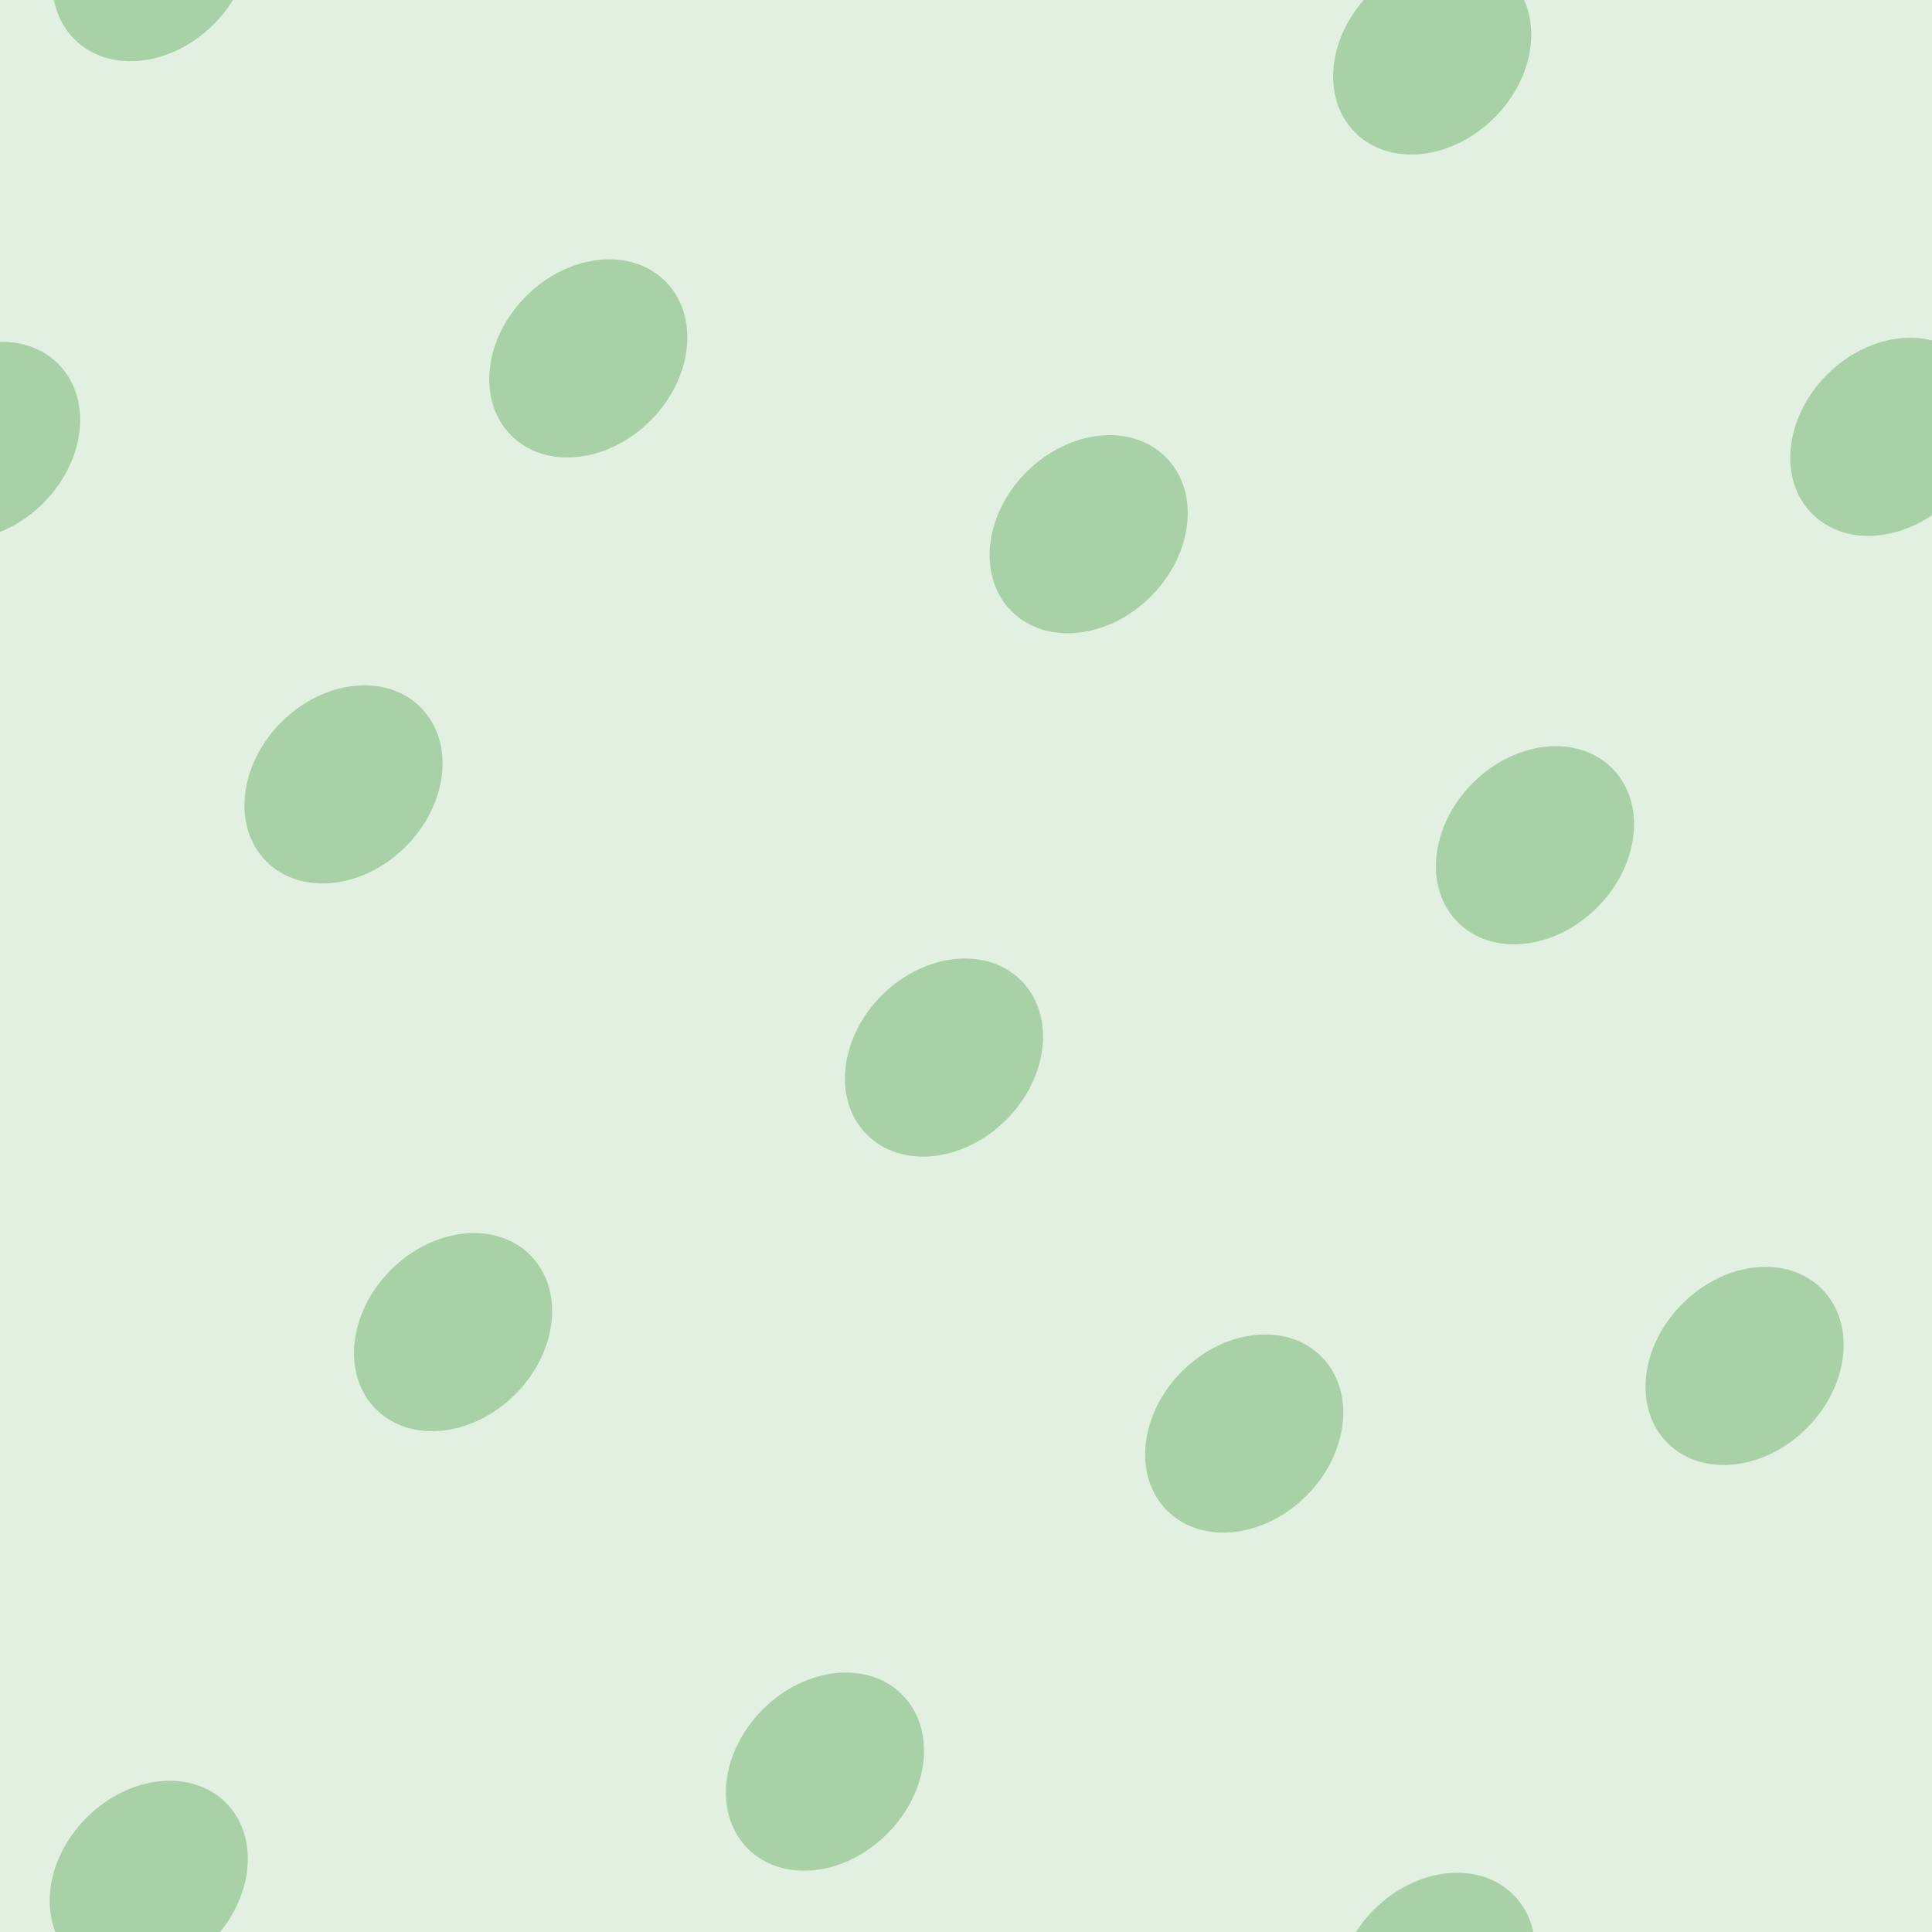<svg xmlns="http://www.w3.org/2000/svg" width="100" height="100" viewBox="0 0 100 100"><g color-rendering="auto" color-interpolation-filters="linearRGB" shape-rendering="auto" fill-rule="evenodd" image-rendering="auto" color-interpolation="sRGB" color="#000000"><path d="m0 0h100v100h-100z" isolation="auto" mix-blend-mode="normal" fill="#008000" solid-opacity="1" fill-opacity=".12" solid-color="#000000"/><g fill="#228b22" fill-opacity=".3" transform="matrix(.7.7-.7.7 0 0)"><ellipse cx="66" cy="32.5" rx="4.6" ry="5.7"/><ellipse cx="99" cy="7" rx="4.6" ry="5.7"/><ellipse cx="41.7" cy="16.3" rx="4.6" ry="5.7"/><ellipse cx="74" cy="4.2" rx="4.6" ry="5.7"/><ellipse cx="60" cy="-20.5" rx="4.6" ry="5.7"/><ellipse cx="88" cy="-25.5" rx="4.6" ry="5.7"/><ellipse cx="35" cy="-8.5" rx="4.6" ry="5.7"/><ellipse cx="15.6" cy="17" rx="4.6" ry="5.7"/><ellipse cx="86" cy="-53.7" rx="4.6" ry="5.7"/><ellipse cx="55" cy="-50.9" rx="4.6" ry="5.7"/><ellipse cx="126" cy="19.8" rx="4.6" ry="5.7"/><ellipse cx="75" cy="64" rx="4.6" ry="5.7"/><ellipse cx="4.2" cy="-7" rx="4.6" ry="5.7"/><ellipse cx="115" cy="-14" rx="4.6" ry="5.7"/><ellipse cx="43.8" cy="57" rx="4.6" ry="5.7"/><ellipse cx="96" cy="35" rx="4.6" ry="5.7"/><ellipse cx="25.5" cy="-35" rx="4.6" ry="5.7"/><ellipse cx="146" cy="-7" rx="4.6" ry="5.7"/><ellipse cx="75" cy="-78" rx="4.6" ry="5.7"/></g></g></svg>